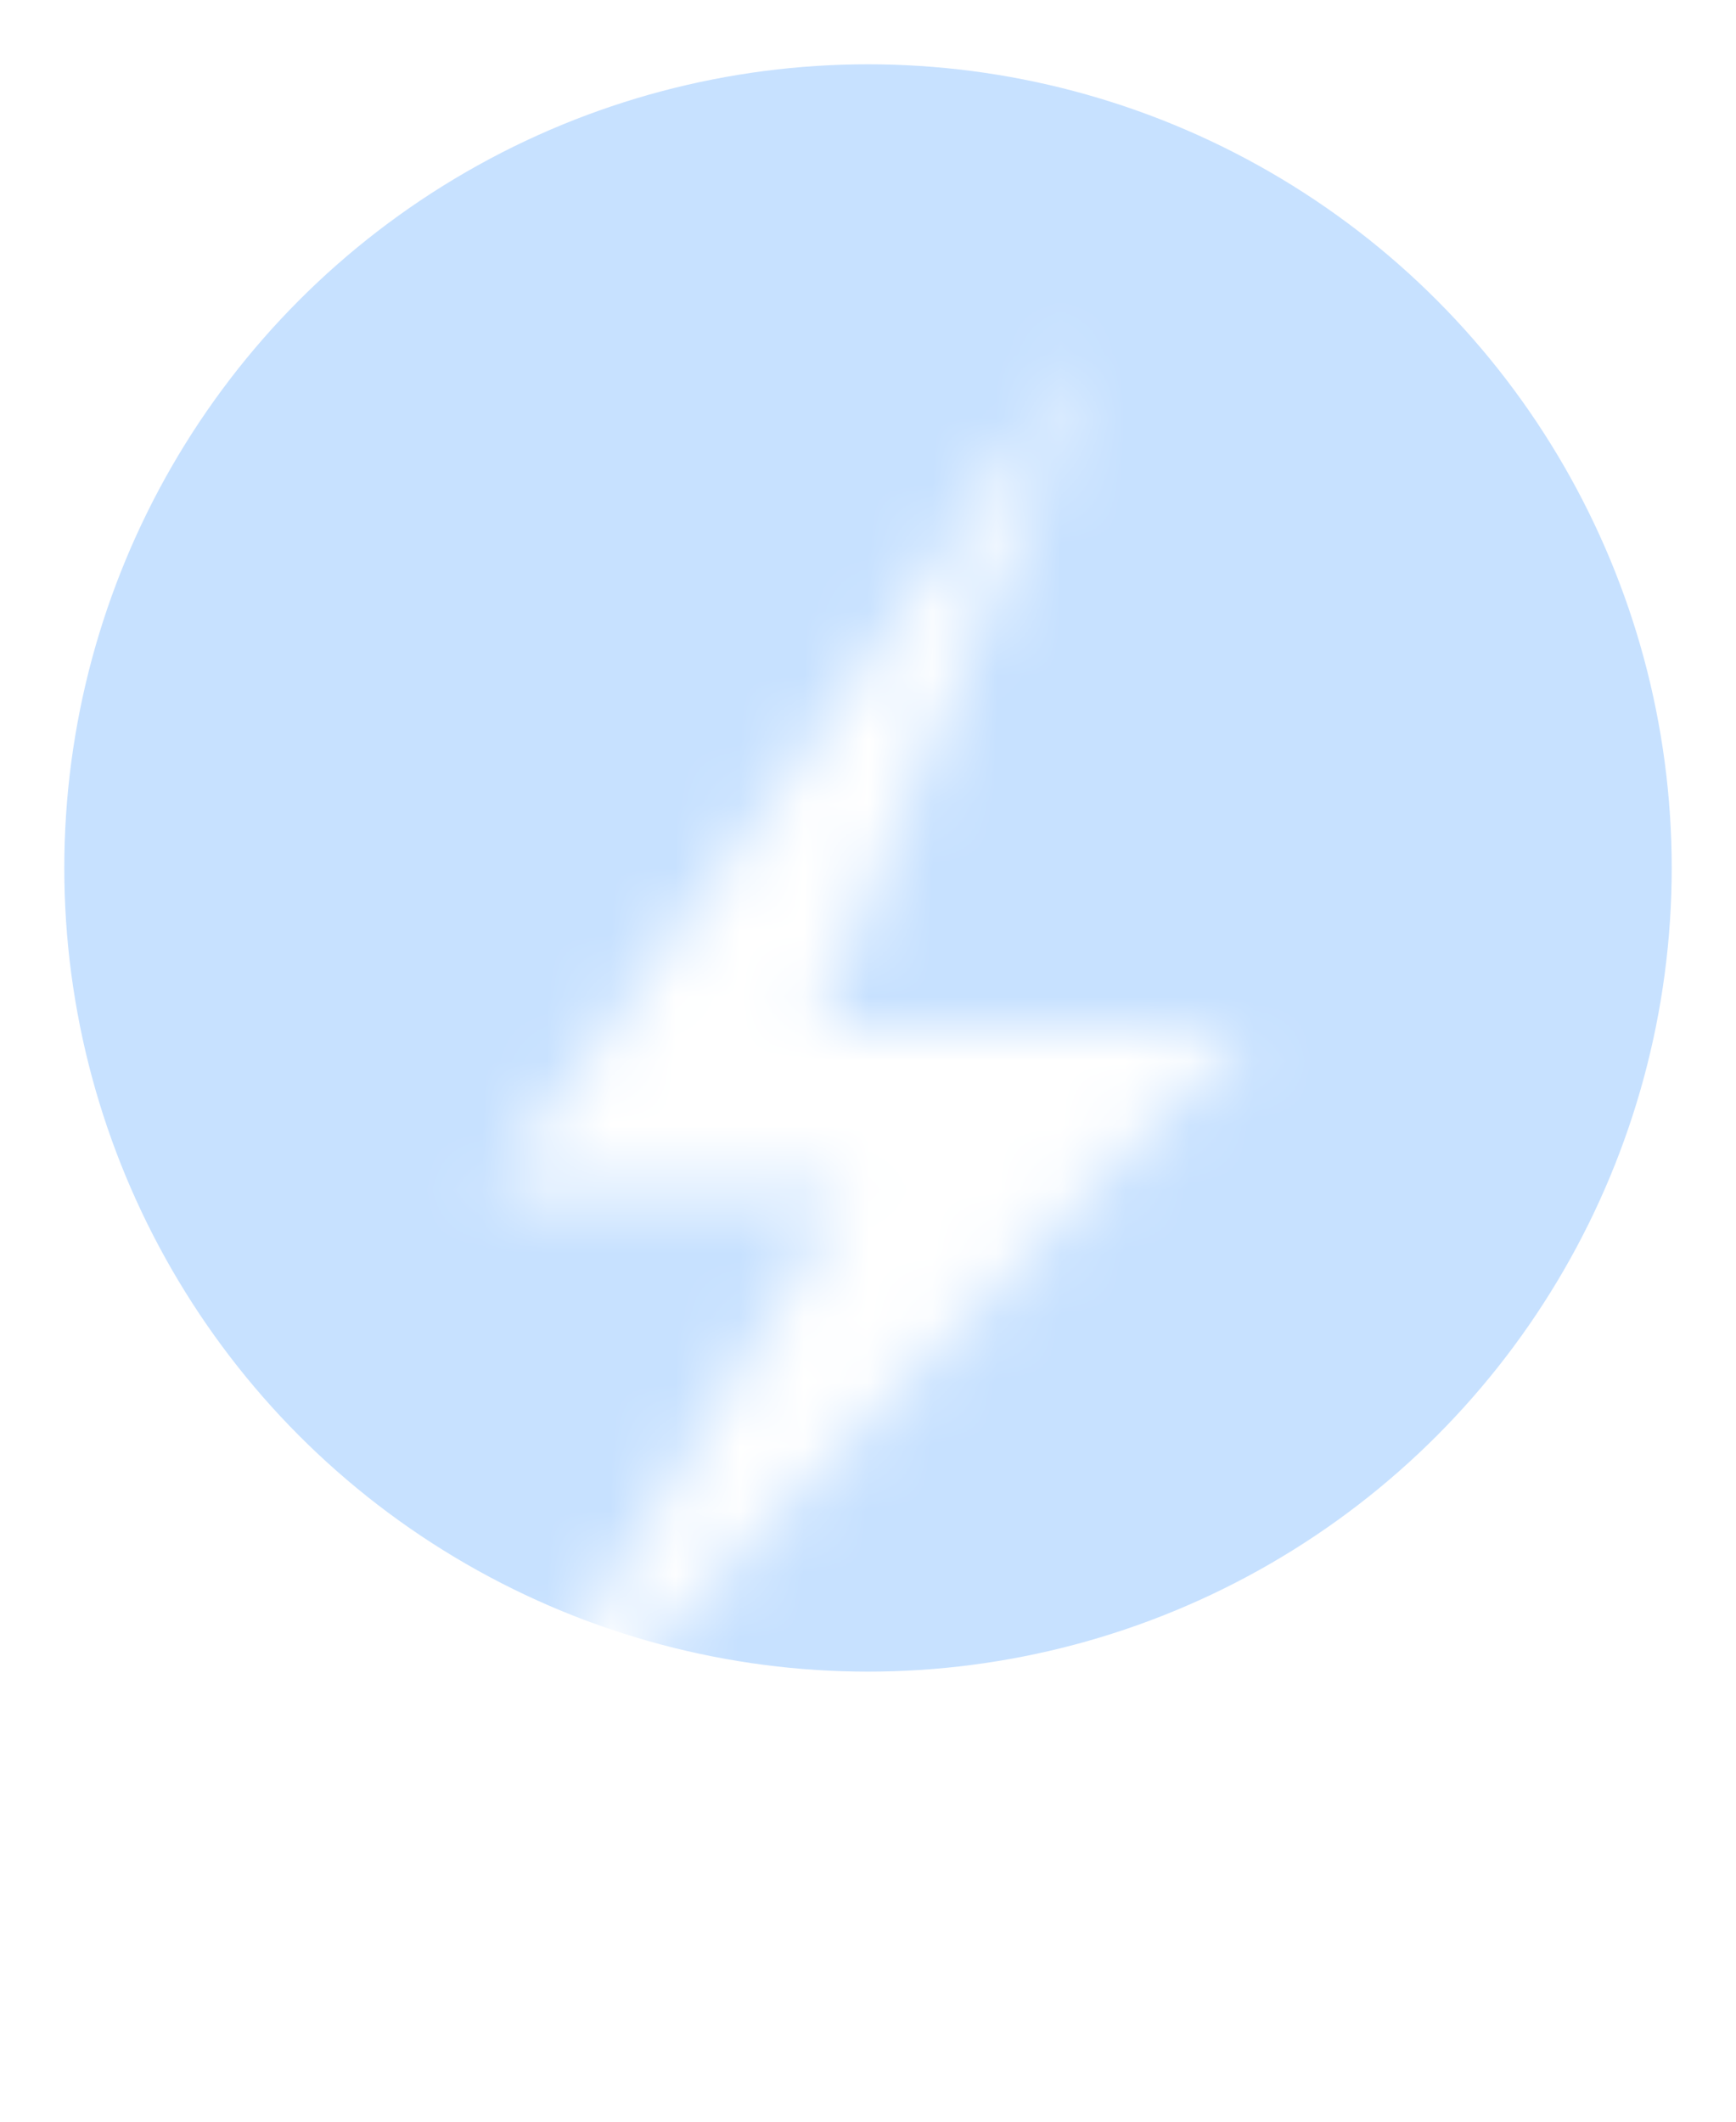 <svg width="27" height="33" viewBox="0 0 27 33" fill="none" xmlns="http://www.w3.org/2000/svg">
<circle cx="13.5" cy="13.5" r="13" fill="#1882FF" fill-opacity="0.24" stroke="white"/>
<g filter="url(#filter0_d)">
<mask id="path-2-inside-1" fill="white">
<path d="M7.642 14.546L16.988 1.385L12.675 12.015H19.385L6.923 24.923L13.154 14.546H7.642Z"/>
</mask>
<path d="M16.988 1.385L65.172 20.937L-25.409 -28.723L16.988 1.385ZM7.642 14.546L-34.755 -15.562L-93.062 66.546H7.642V14.546ZM13.154 14.546L57.735 41.314L105.03 -37.454H13.154V14.546ZM6.923 24.923L-37.658 -1.845L44.334 61.04L6.923 24.923ZM19.385 12.015L56.796 48.132L141.863 -39.985H19.385V12.015ZM12.675 12.015L-35.51 -7.537L-64.544 64.015H12.675V12.015ZM-25.409 -28.723L-34.755 -15.562L50.039 44.653L59.386 31.492L-25.409 -28.723ZM7.642 66.546H13.154V-37.454H7.642V66.546ZM-31.427 -12.222L-37.658 -1.845L51.504 51.691L57.735 41.314L-31.427 -12.222ZM44.334 61.04L56.796 48.132L-18.026 -24.102L-30.488 -11.194L44.334 61.04ZM19.385 -39.985H12.675V64.015H19.385V-39.985ZM60.859 31.567L65.172 20.937L-31.196 -18.168L-35.51 -7.537L60.859 31.567Z" fill="white" mask="url(#path-2-inside-1)"/>
</g>
<defs>
<filter id="filter0_d" x="2.923" y="1.385" width="20.462" height="31.538" filterUnits="userSpaceOnUse" color-interpolation-filters="sRGB">
<feFlood flood-opacity="0" result="BackgroundImageFix"/>
<feColorMatrix in="SourceAlpha" type="matrix" values="0 0 0 0 0 0 0 0 0 0 0 0 0 0 0 0 0 0 127 0"/>
<feOffset dy="4"/>
<feGaussianBlur stdDeviation="2"/>
<feColorMatrix type="matrix" values="0 0 0 0 0 0 0 0 0 0 0 0 0 0 0 0 0 0 0.25 0"/>
<feBlend mode="normal" in2="BackgroundImageFix" result="effect1_dropShadow"/>
<feBlend mode="normal" in="SourceGraphic" in2="effect1_dropShadow" result="shape"/>
</filter>
</defs>
</svg>
